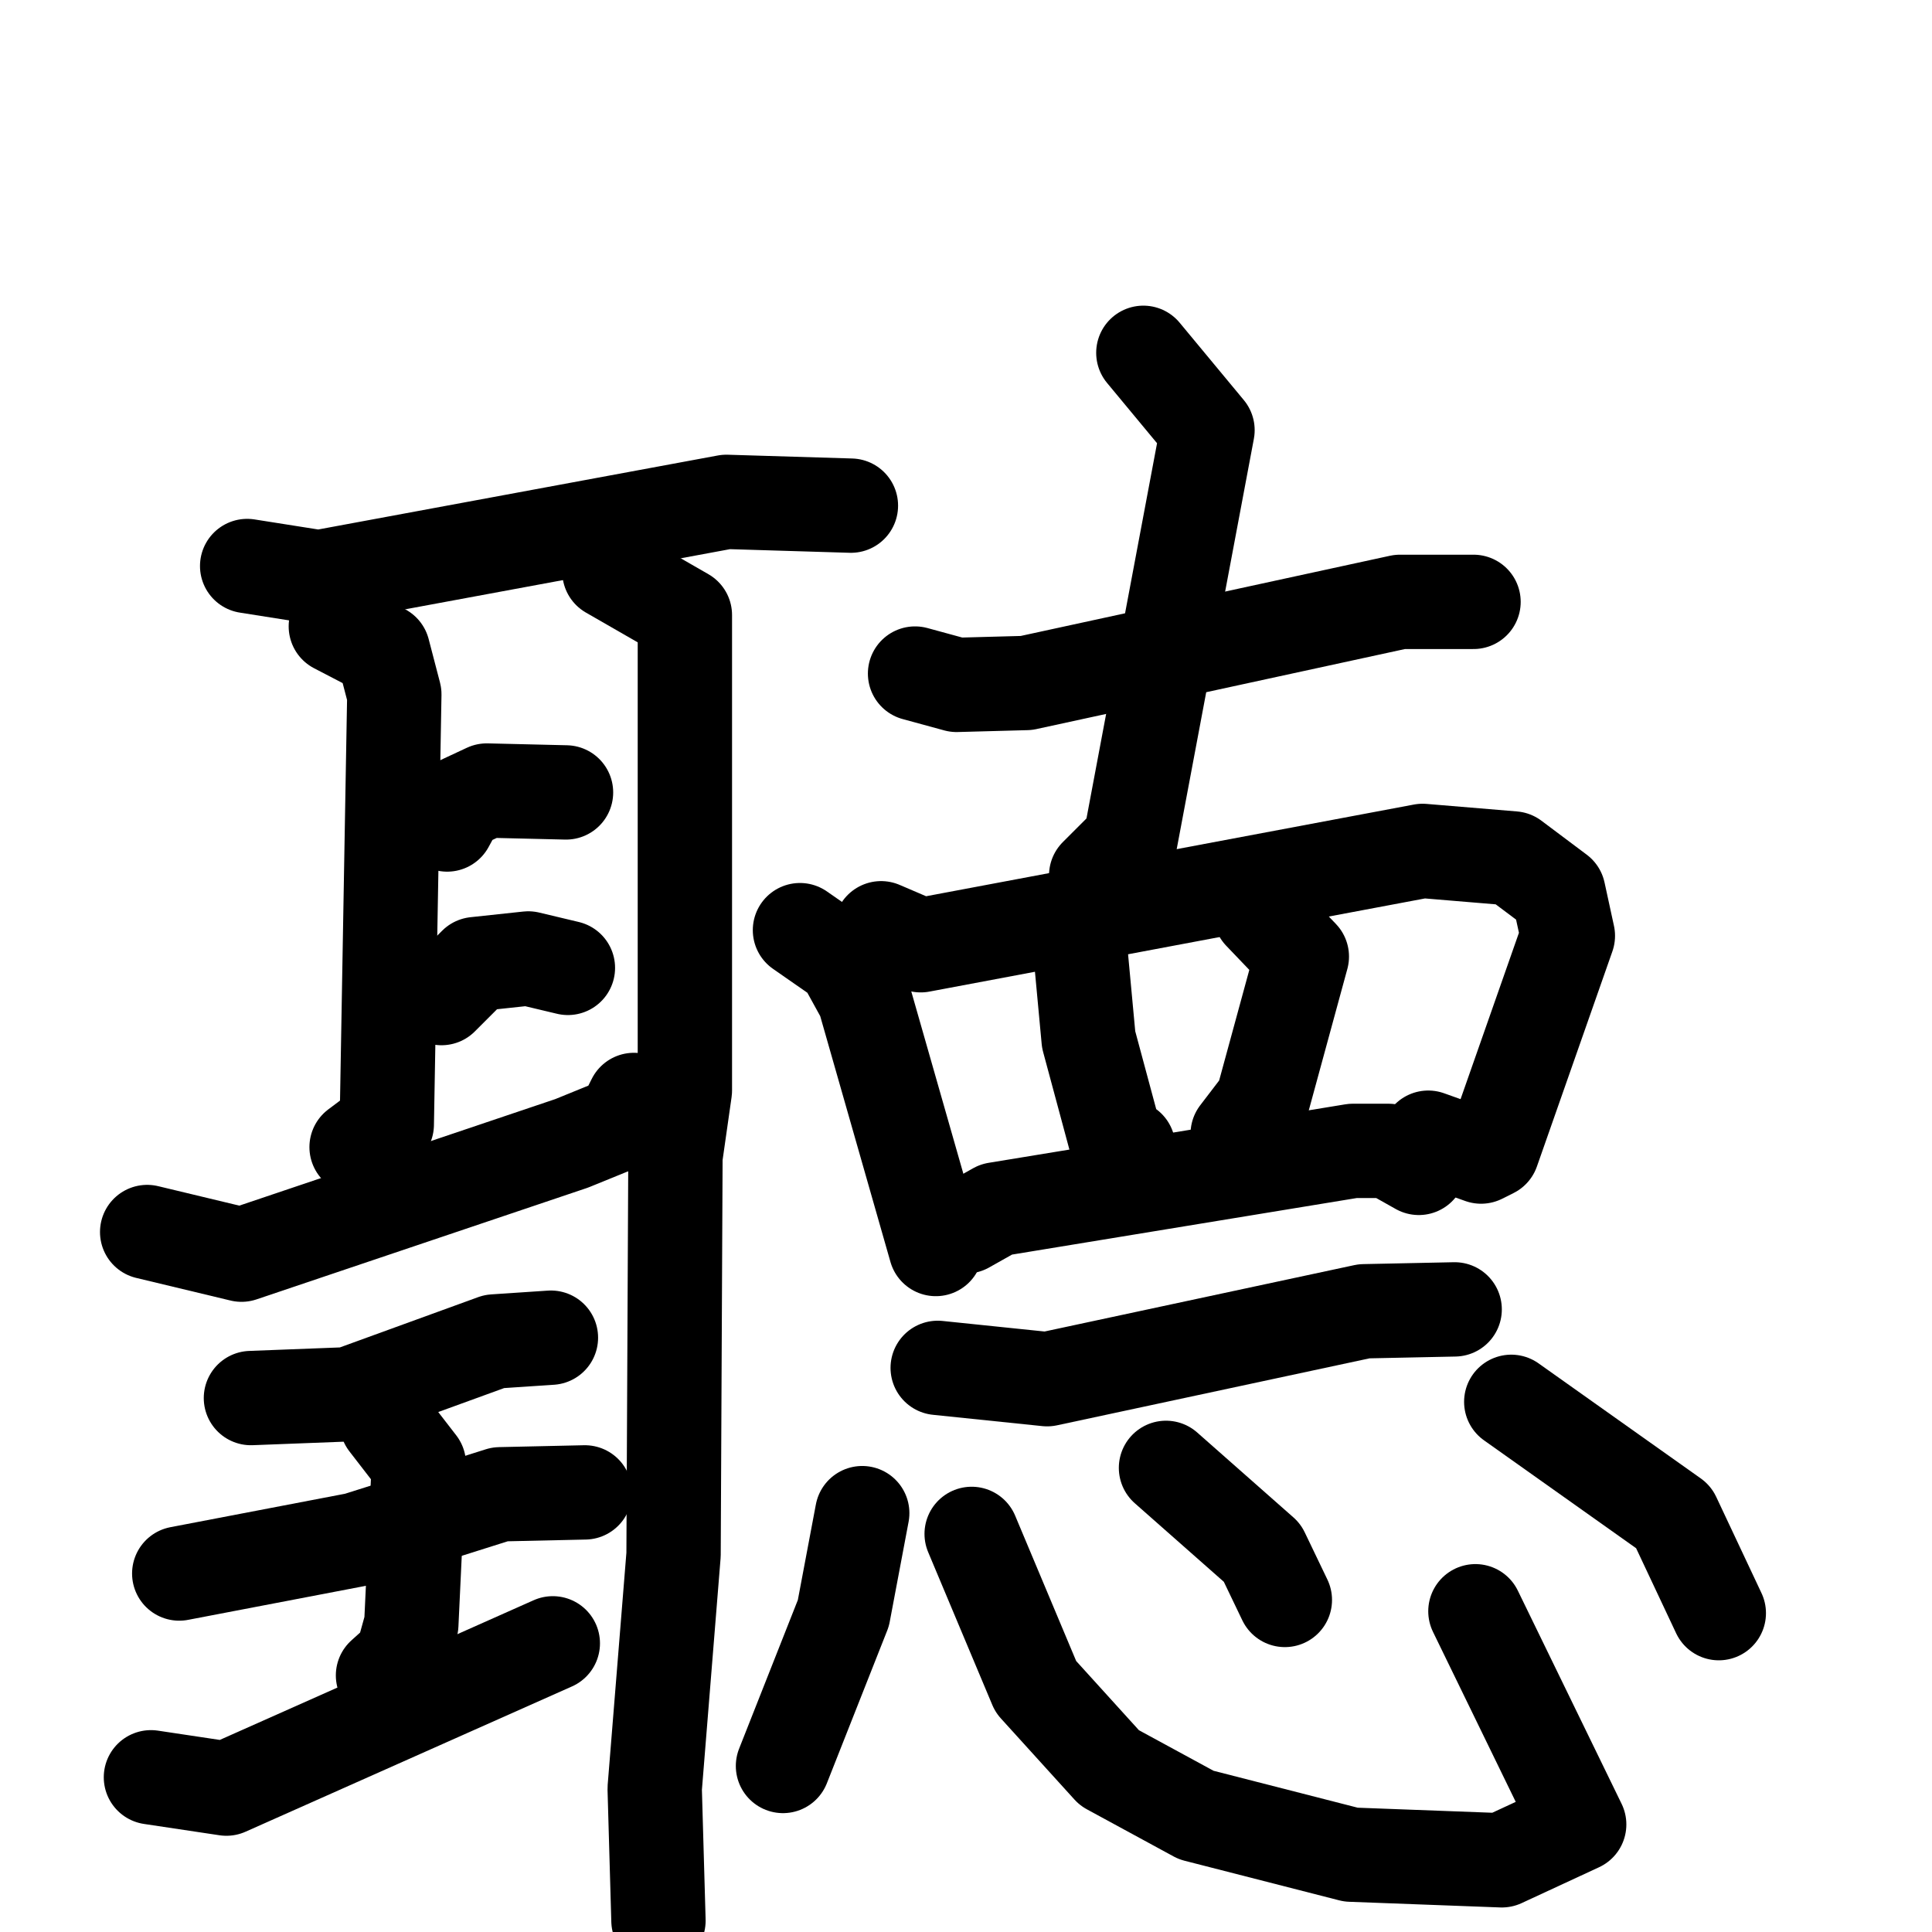 <svg xmlns="http://www.w3.org/2000/svg" viewBox="0 0 1024 1024">
  <g style="fill:none;stroke:#000000;stroke-width:50;stroke-linecap:round;stroke-linejoin:round;" transform="scale(1, 1) translate(0, 0)">
    <path d="M 131.0,300.0 L 169.0,306.0 L 385.0,266.0 L 451.0,268.0"/>
    <path d="M 178.0,332.0 L 203.0,345.0 L 209.0,368.0 L 205.0,596.0 L 189.0,608.0"/>
    <path d="M 323.0,303.0 L 363.0,326.0 L 363.0,578.0 L 358.0,613.0 L 357.0,824.0 L 347.0,948.0 L 349.0,1018.0"/>
    <path d="M 237.0,437.0 L 243.0,426.0 L 258.0,419.0 L 300.0,420.0"/>
    <path d="M 234.0,529.0 L 252.0,511.0 L 280.0,508.0 L 301.0,513.0"/>
    <path d="M 78.0,653.0 L 128.0,665.0 L 303.0,606.0 L 330.0,595.0 L 336.0,583.0"/>
    <path d="M 133.0,741.0 L 185.0,739.0 L 262.0,711.0 L 292.0,709.0"/>
    <path d="M 95.0,834.0 L 189.0,816.0 L 265.0,792.0 L 310.0,791.0"/>
    <path d="M 205.0,754.0 L 222.0,776.0 L 218.0,861.0 L 213.0,879.0 L 203.0,888.0"/>
    <path d="M 80.0,942.0 L 120.0,948.0 L 293.0,871.0"/>
    <path d="M 485.0,357.0 L 507.0,363.0 L 544.0,362.0 L 742.0,319.0 L 781.0,319.0"/>
    <path d="M 606.0,187.0 L 640.0,228.0 L 599.0,446.0 L 581.0,464.0"/>
    <path d="M 424.0,493.0 L 447.0,509.0 L 458.0,529.0 L 496.0,662.0"/>
    <path d="M 467.0,492.0 L 488.0,501.0 L 754.0,451.0 L 802.0,455.0 L 826.0,473.0 L 831.0,496.0 L 791.0,610.0 L 785.0,613.0 L 757.0,603.0"/>
    <path d="M 573.0,508.0 L 577.0,551.0 L 591.0,603.0 L 598.0,608.0"/>
    <path d="M 668.0,484.0 L 690.0,507.0 L 669.0,584.0 L 656.0,601.0"/>
    <path d="M 512.0,650.0 L 528.0,641.0 L 717.0,610.0 L 736.0,610.0 L 752.0,619.0"/>
    <path d="M 497.0,725.0 L 555.0,731.0 L 723.0,695.0 L 771.0,694.0"/>
    <path d="M 457.0,802.0 L 447.0,855.0 L 415.0,936.0"/>
    <path d="M 515.0,813.0 L 549.0,894.0 L 588.0,937.0 L 634.0,962.0 L 716.0,983.0 L 796.0,986.0 L 837.0,967.0 L 782.0,854.0"/>
    <path d="M 618.0,778.0 L 669.0,823.0 L 681.0,848.0"/>
    <path d="M 801.0,743.0 L 887.0,804.0 L 911.0,855.0"/>
  </g>
</svg>
